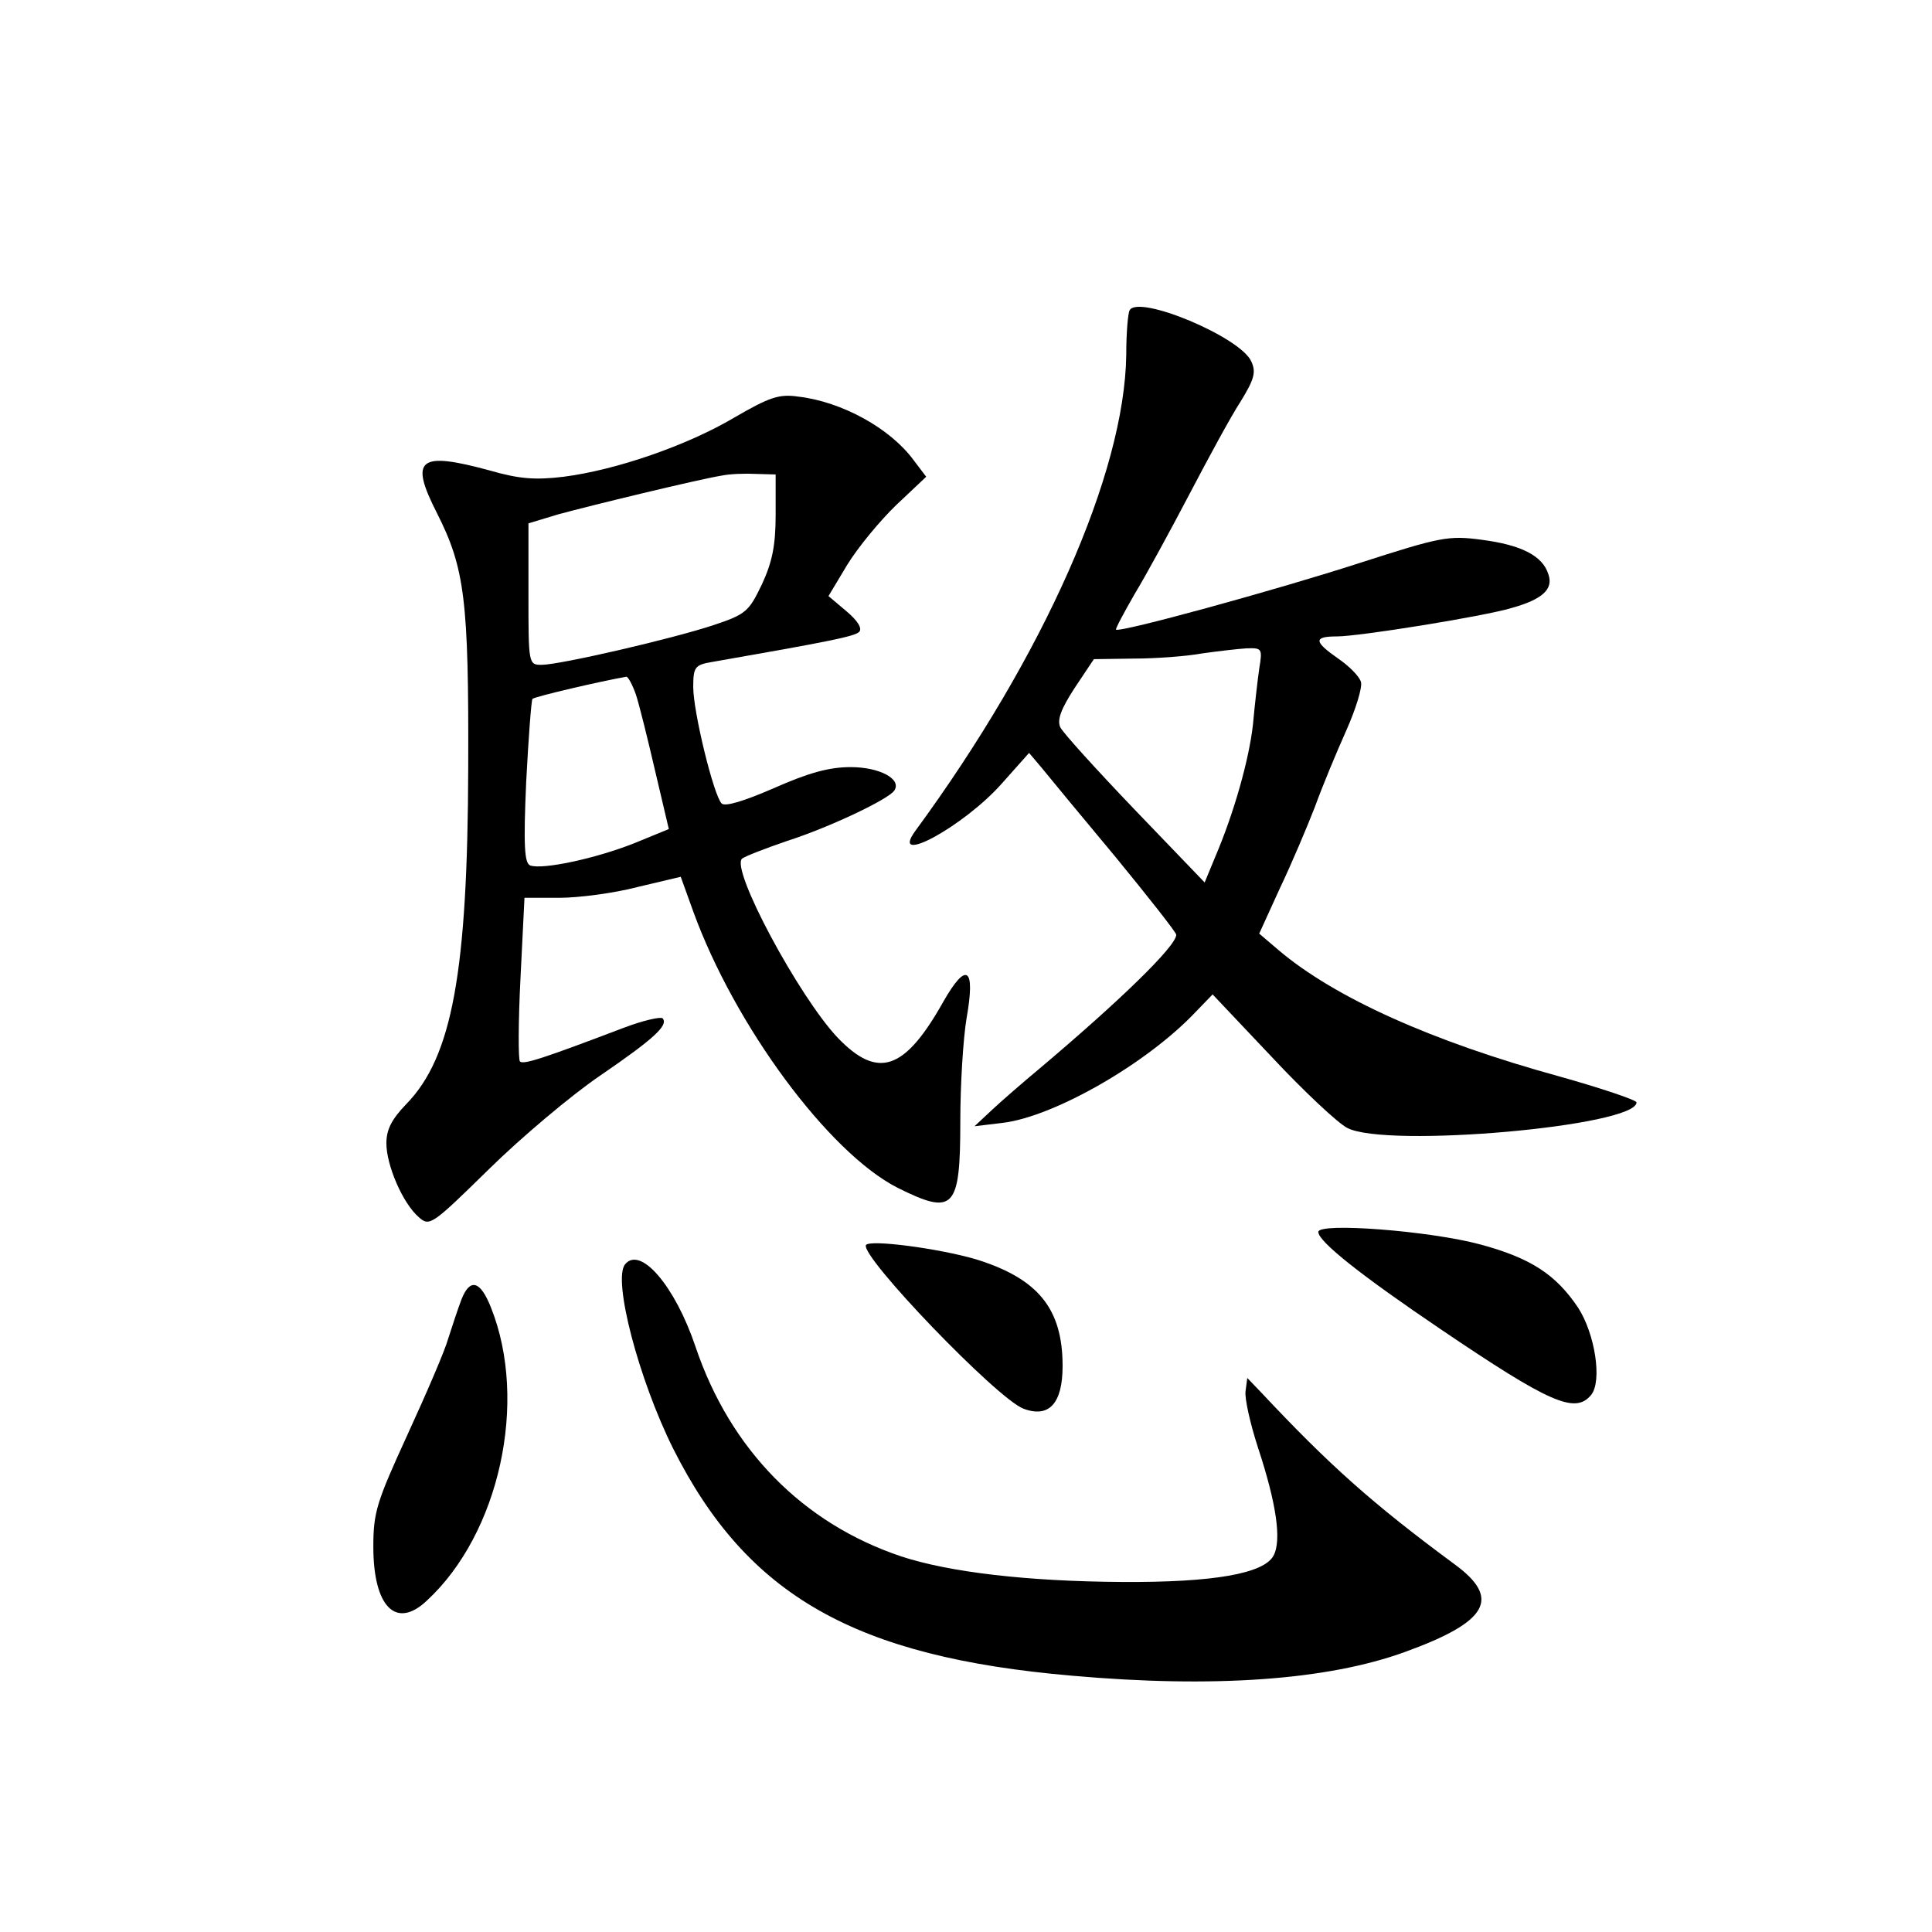 <?xml version="1.0" standalone="no"?>
<!DOCTYPE svg PUBLIC "-//W3C//DTD SVG 20010904//EN"
 "http://www.w3.org/TR/2001/REC-SVG-20010904/DTD/svg10.dtd">
<svg version="1.0" xmlns="http://www.w3.org/2000/svg"
 width="340pt" height="340pt" viewBox="0 0 340 340"
 preserveAspectRatio="xMidYMid meet">
<g transform="translate(0,340) scale(0.1,-0.1)"
fill="#000000" stroke="none">
<path d="M1988 2854 c-3 -5 -6 -40 -6 -79 -3 -208 -145 -529 -371 -837 -47
-64 84 7 151 82 l49 55 22 -26 c12 -15 70 -85 130 -157 59 -72 107 -133 107
-137 0 -20 -99 -116 -240 -235 -30 -25 -68 -58 -84 -73 l-31 -29 50 6 c90 11
253 104 339 195 l30 31 104 -110 c57 -61 117 -117 133 -125 69 -36 509 3 509
45 0 4 -62 25 -137 46 -222 61 -394 138 -493 222 l-34 29 36 79 c21 44 48 108
62 144 13 36 38 96 55 134 17 38 29 77 26 86 -3 10 -21 28 -40 41 -43 30 -44
39 -2 39 38 0 257 35 307 50 54 15 74 33 65 59 -10 33 -48 52 -117 61 -59 8
-73 5 -216 -41 -145 -47 -422 -123 -428 -117 -1 2 14 30 33 63 20 33 63 112
96 175 33 63 73 137 90 163 24 39 28 52 19 71 -19 43 -199 118 -214 90z m228
-631 c-3 -21 -8 -65 -11 -98 -7 -63 -34 -157 -66 -232 l-19 -46 -123 128 c-67
70 -126 135 -131 145 -6 13 1 32 25 69 l34 51 70 1 c38 0 93 4 120 9 28 4 63
8 78 9 28 1 29 0 23 -36z"/>
<path d="M1292 2665 c-83 -49 -207 -92 -300 -104 -50 -6 -78 -4 -130 11 -125
34 -142 21 -93 -75 49 -97 56 -153 55 -447 -1 -360 -28 -510 -109 -593 -26
-27 -35 -45 -35 -69 0 -39 29 -106 57 -130 19 -17 23 -14 124 85 57 56 145
130 195 164 95 65 121 89 110 101 -4 3 -35 -4 -69 -17 -142 -54 -176 -65 -182
-59 -3 3 -3 69 1 147 l7 141 61 0 c34 0 96 8 138 19 l76 18 22 -61 c73 -201
238 -424 359 -486 100 -50 111 -38 111 117 0 64 5 145 11 181 16 90 0 101 -41
29 -68 -121 -115 -137 -186 -63 -68 72 -189 297 -168 315 5 4 41 18 79 31 75
24 180 74 189 89 13 20 -26 41 -77 41 -38 0 -74 -10 -135 -37 -53 -23 -86 -33
-92 -27 -14 14 -50 161 -50 205 0 35 3 39 33 44 206 36 251 45 259 53 6 6 -3
20 -22 36 l-32 27 33 55 c19 31 58 78 86 105 l53 50 -22 29 c-41 56 -126 103
-203 112 -34 5 -51 -1 -113 -37z m73 -171 c0 -54 -6 -83 -24 -122 -23 -48 -28
-53 -85 -72 -72 -24 -271 -70 -303 -70 -23 0 -23 2 -23 125 l0 124 53 16 c55
15 244 61 287 68 14 3 41 4 60 3 l35 -1 0 -71z m-246 -316 c6 -18 21 -79 34
-135 l24 -102 -61 -25 c-68 -27 -162 -47 -183 -39 -10 4 -12 34 -7 147 4 77 9
143 11 146 3 4 124 32 165 39 3 1 11 -14 17 -31z"/>
<path d="M2320 1232 c0 -17 76 -77 215 -171 192 -130 237 -150 265 -116 20 24
7 108 -23 154 -39 58 -83 87 -172 111 -89 24 -285 39 -285 22z"/>
<path d="M1524 1209 c-11 -19 230 -270 277 -288 45 -17 69 9 69 75 0 101 -43
154 -153 188 -65 19 -186 35 -193 25z"/>
<path d="M1100 1175 c-22 -27 24 -203 85 -325 130 -258 319 -366 702 -399 248
-22 449 -8 586 42 146 53 169 94 87 154 -145 107 -221 175 -341 303 l-24 25
-3 -23 c-2 -12 8 -57 22 -100 32 -97 42 -163 27 -190 -17 -31 -104 -47 -266
-46 -166 1 -304 17 -389 45 -173 58 -301 188 -362 369 -36 107 -97 178 -124
145z"/>
<path d="M812 1113 c-6 -16 -16 -46 -23 -68 -6 -22 -39 -98 -72 -170 -54 -118
-60 -136 -60 -197 0 -106 40 -146 94 -95 128 118 179 351 113 516 -19 48 -37
52 -52 14z"/>
</g>
</svg>
